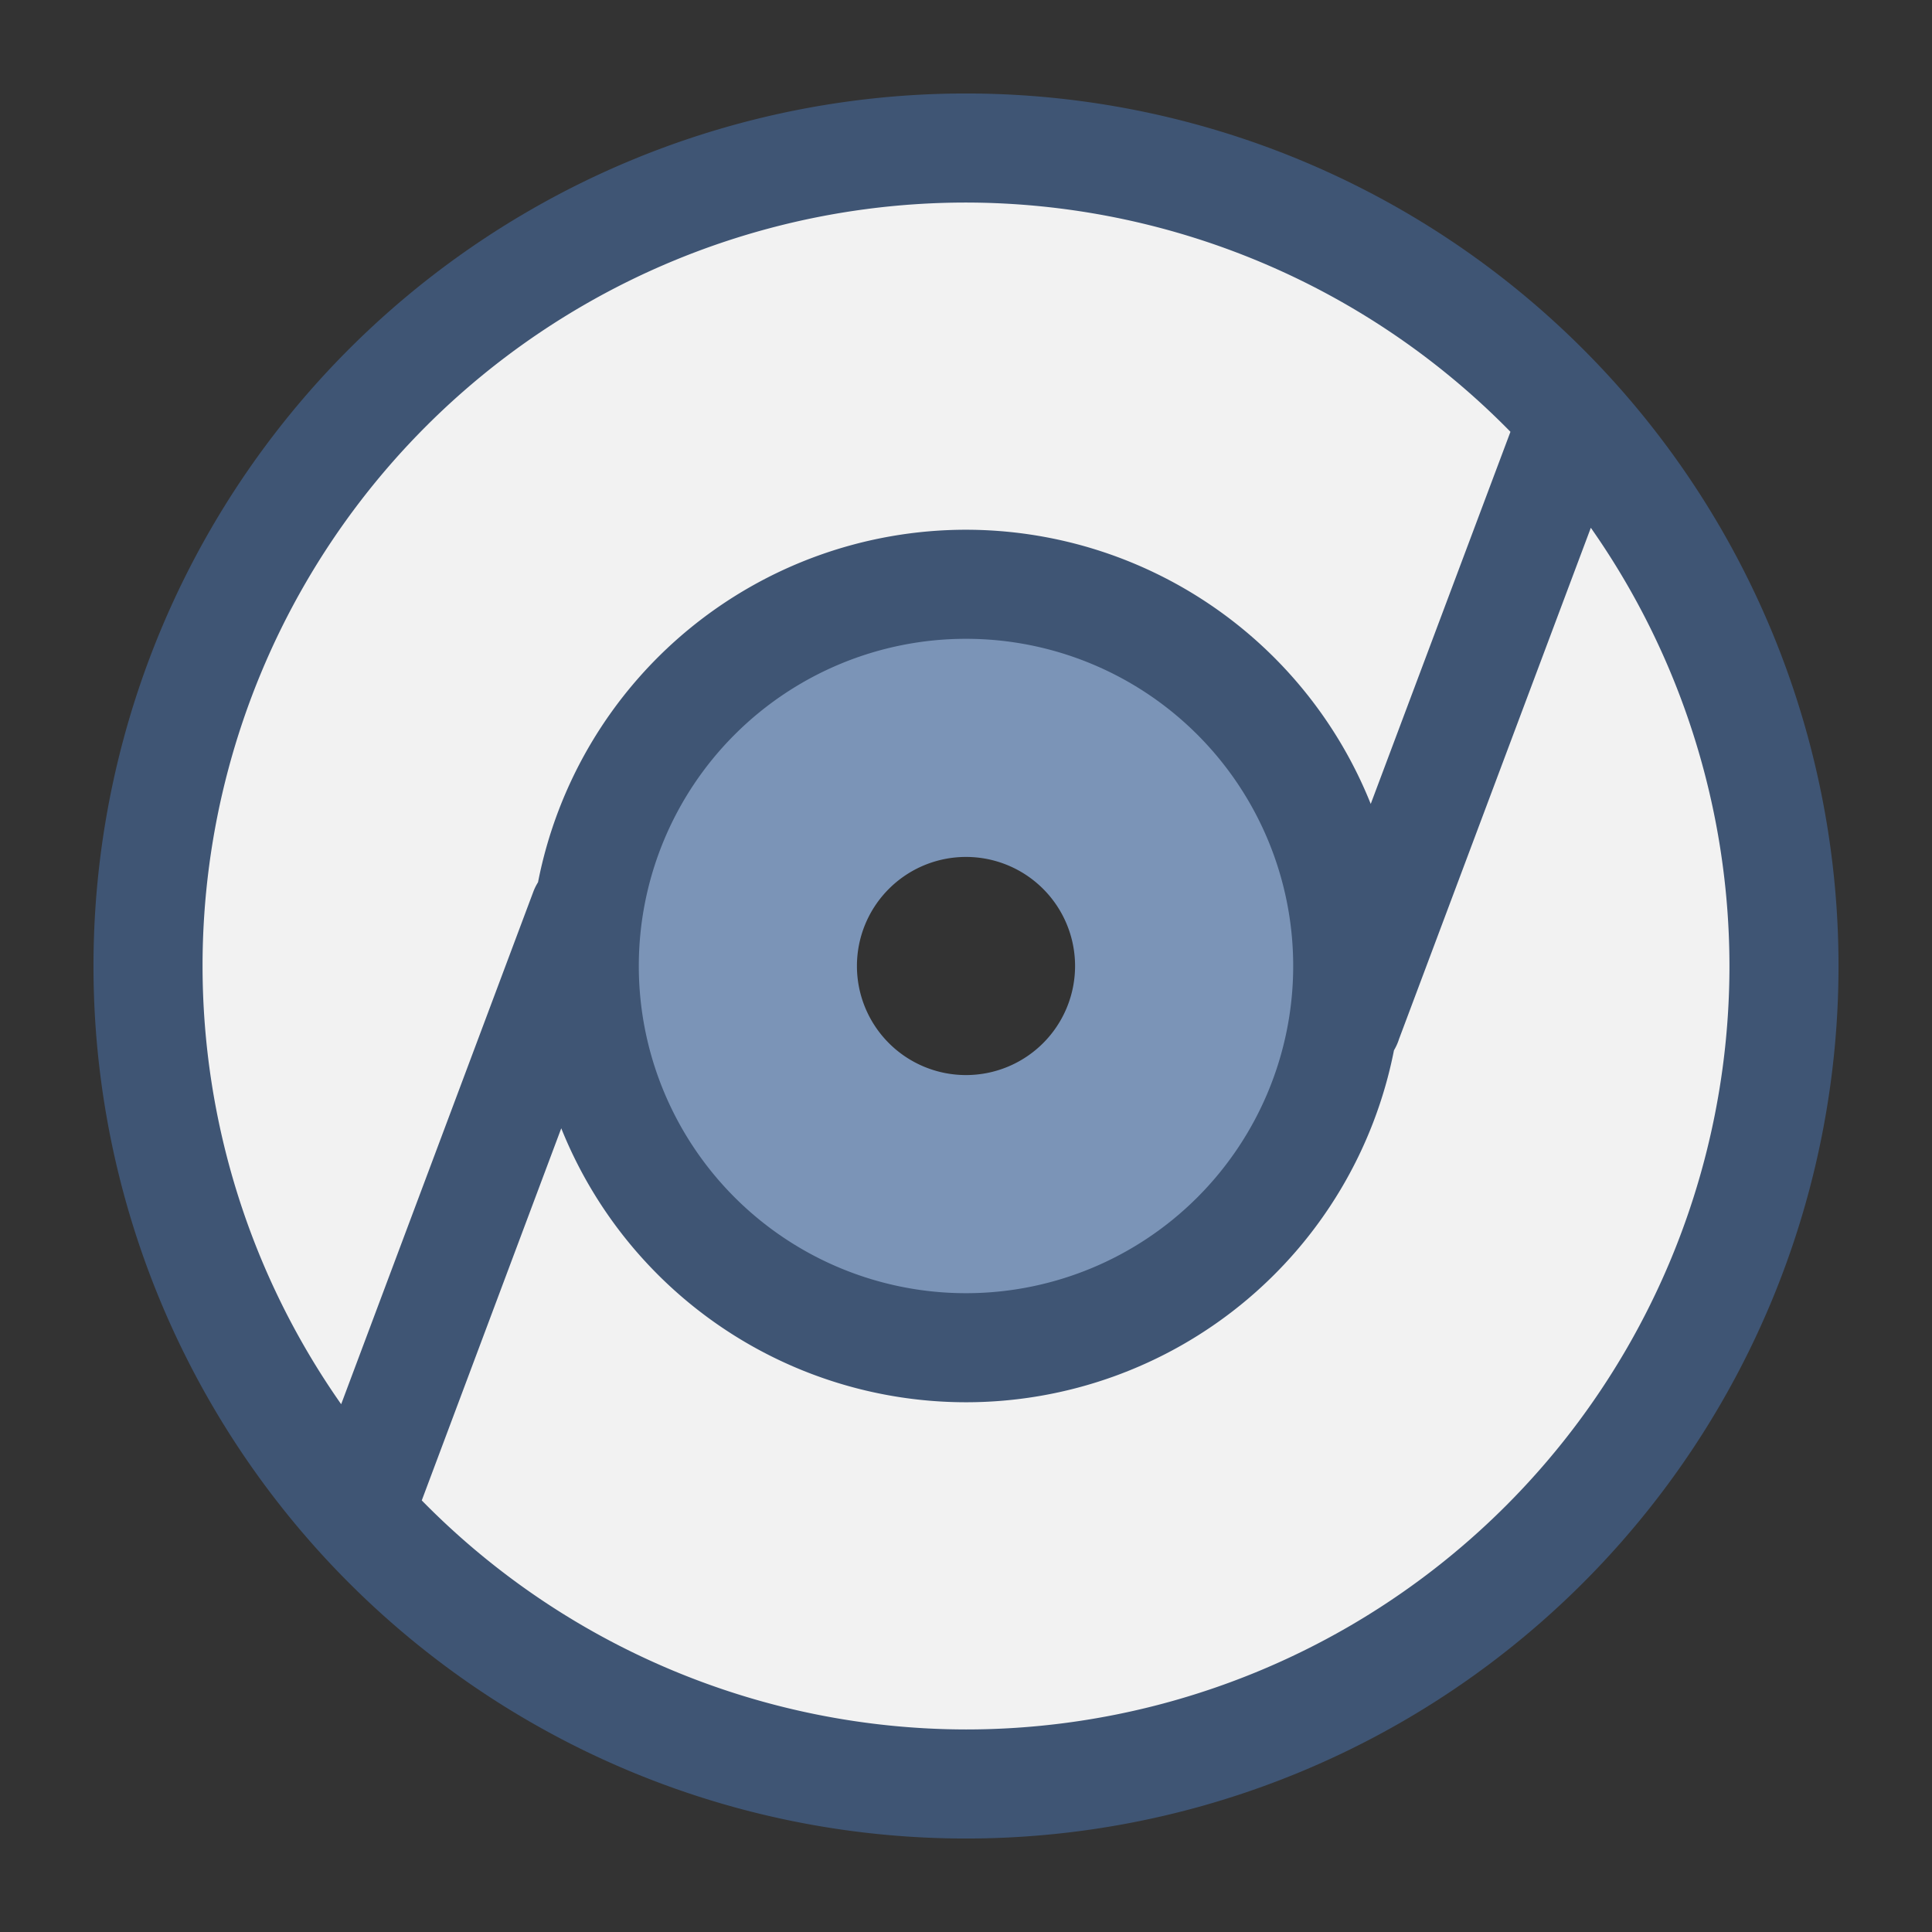 <?xml version="1.0" encoding="UTF-8" standalone="no"?>
<svg
   width="62"
   height="62"
   version="1.1"
   id="svg3"
   sodipodi:docname="poweriso-gui.svg"
   inkscape:version="1.4 (unknown)"
   xmlns:inkscape="http://www.inkscape.org/namespaces/inkscape"
   xmlns:sodipodi="http://sodipodi.sourceforge.net/DTD/sodipodi-0.dtd"
   xmlns="http://www.w3.org/2000/svg"
   xmlns:svg="http://www.w3.org/2000/svg">
  <rect width="100%" height="100%" fill="#333333" stroke="none"/>
  <sodipodi:namedview
     id="namedview3"
     pagecolor="#ffffff"
     bordercolor="#000000"
     borderopacity="0.25"
     inkscape:showpageshadow="2"
     inkscape:pageopacity="0.0"
     inkscape:pagecheckerboard="0"
     inkscape:deskcolor="#d1d1d1"
     inkscape:zoom="8.5626212"
     inkscape:cx="20.028914"
     inkscape:cy="45.955554"
     inkscape:window-width="1920"
     inkscape:window-height="998"
     inkscape:window-x="0"
     inkscape:window-y="0"
     inkscape:window-maximized="1"
     inkscape:current-layer="svg3" />
  <defs
     id="defs1">
    <style
       id="current-color-scheme"
       type="text/css">.ColorScheme-Text { color:#444444; } .ColorScheme-Highlight { color:#4285f4; } .ColorScheme-NeutralText { color:#ff9800; } .ColorScheme-PositiveText { color:#4caf50; } .ColorScheme-NegativeText { color:#f44336; }</style>
  </defs>
  <g
     id="g3"
     transform="matrix(3.5,0,0,3.5,3,3)">
    <path
       d="M 8,4 A 4,4 0 0 0 4,8 4,4 0 0 0 8,12 4,4 0 0 0 12,8 4,4 0 0 0 8,4 Z M 8,7 A 1,1 0 0 1 9,8 1,1 0 0 1 8,9 1,1 0 0 1 7,8 1,1 0 0 1 8,7 Z"
       style="fill:#7b94b7;fill-opacity:1"
       id="path1" />
    <path
       d="M 8,0 A 8,8 0 0 0 0,8 8,8 0 0 0 8,16 8,8 0 0 0 16,8 8,8 0 0 0 8,0 Z M 8,5 A 3,3 0 0 1 11,8 3,3 0 0 1 8,11 3,3 0 0 1 5,8 3,3 0 0 1 8,5 Z"
       style="fill:#3f5574;fill-opacity:1"
       class="ColorScheme-Text"
       id="path2" />
    <path
       d="M 8,1 A 7,7 0 0 0 1,8 7,7 0 0 0 2.271,12.018 L 4.031,7.324 A 0.5,0.5 0 0 1 4.076,7.232 4,4 0 0 1 8,4 4,4 0 0 1 11.711,6.514 l 1.281,-3.412 A 7,7 0 0 0 8,1 Z m 5.729,2.982 -1.758,4.686 A 0.5,0.5 0 0 1 11.924,8.773 4,4 0 0 1 8,12 4,4 0 0 1 4.289,9.488 L 3.01,12.9 A 7,7 0 0 0 8,15 7,7 0 0 0 15,8 7,7 0 0 0 13.729,3.982 Z"
       style="fill:#f2f2f2;fill-opacity:1"
       id="path3" />
  </g>
</svg>
